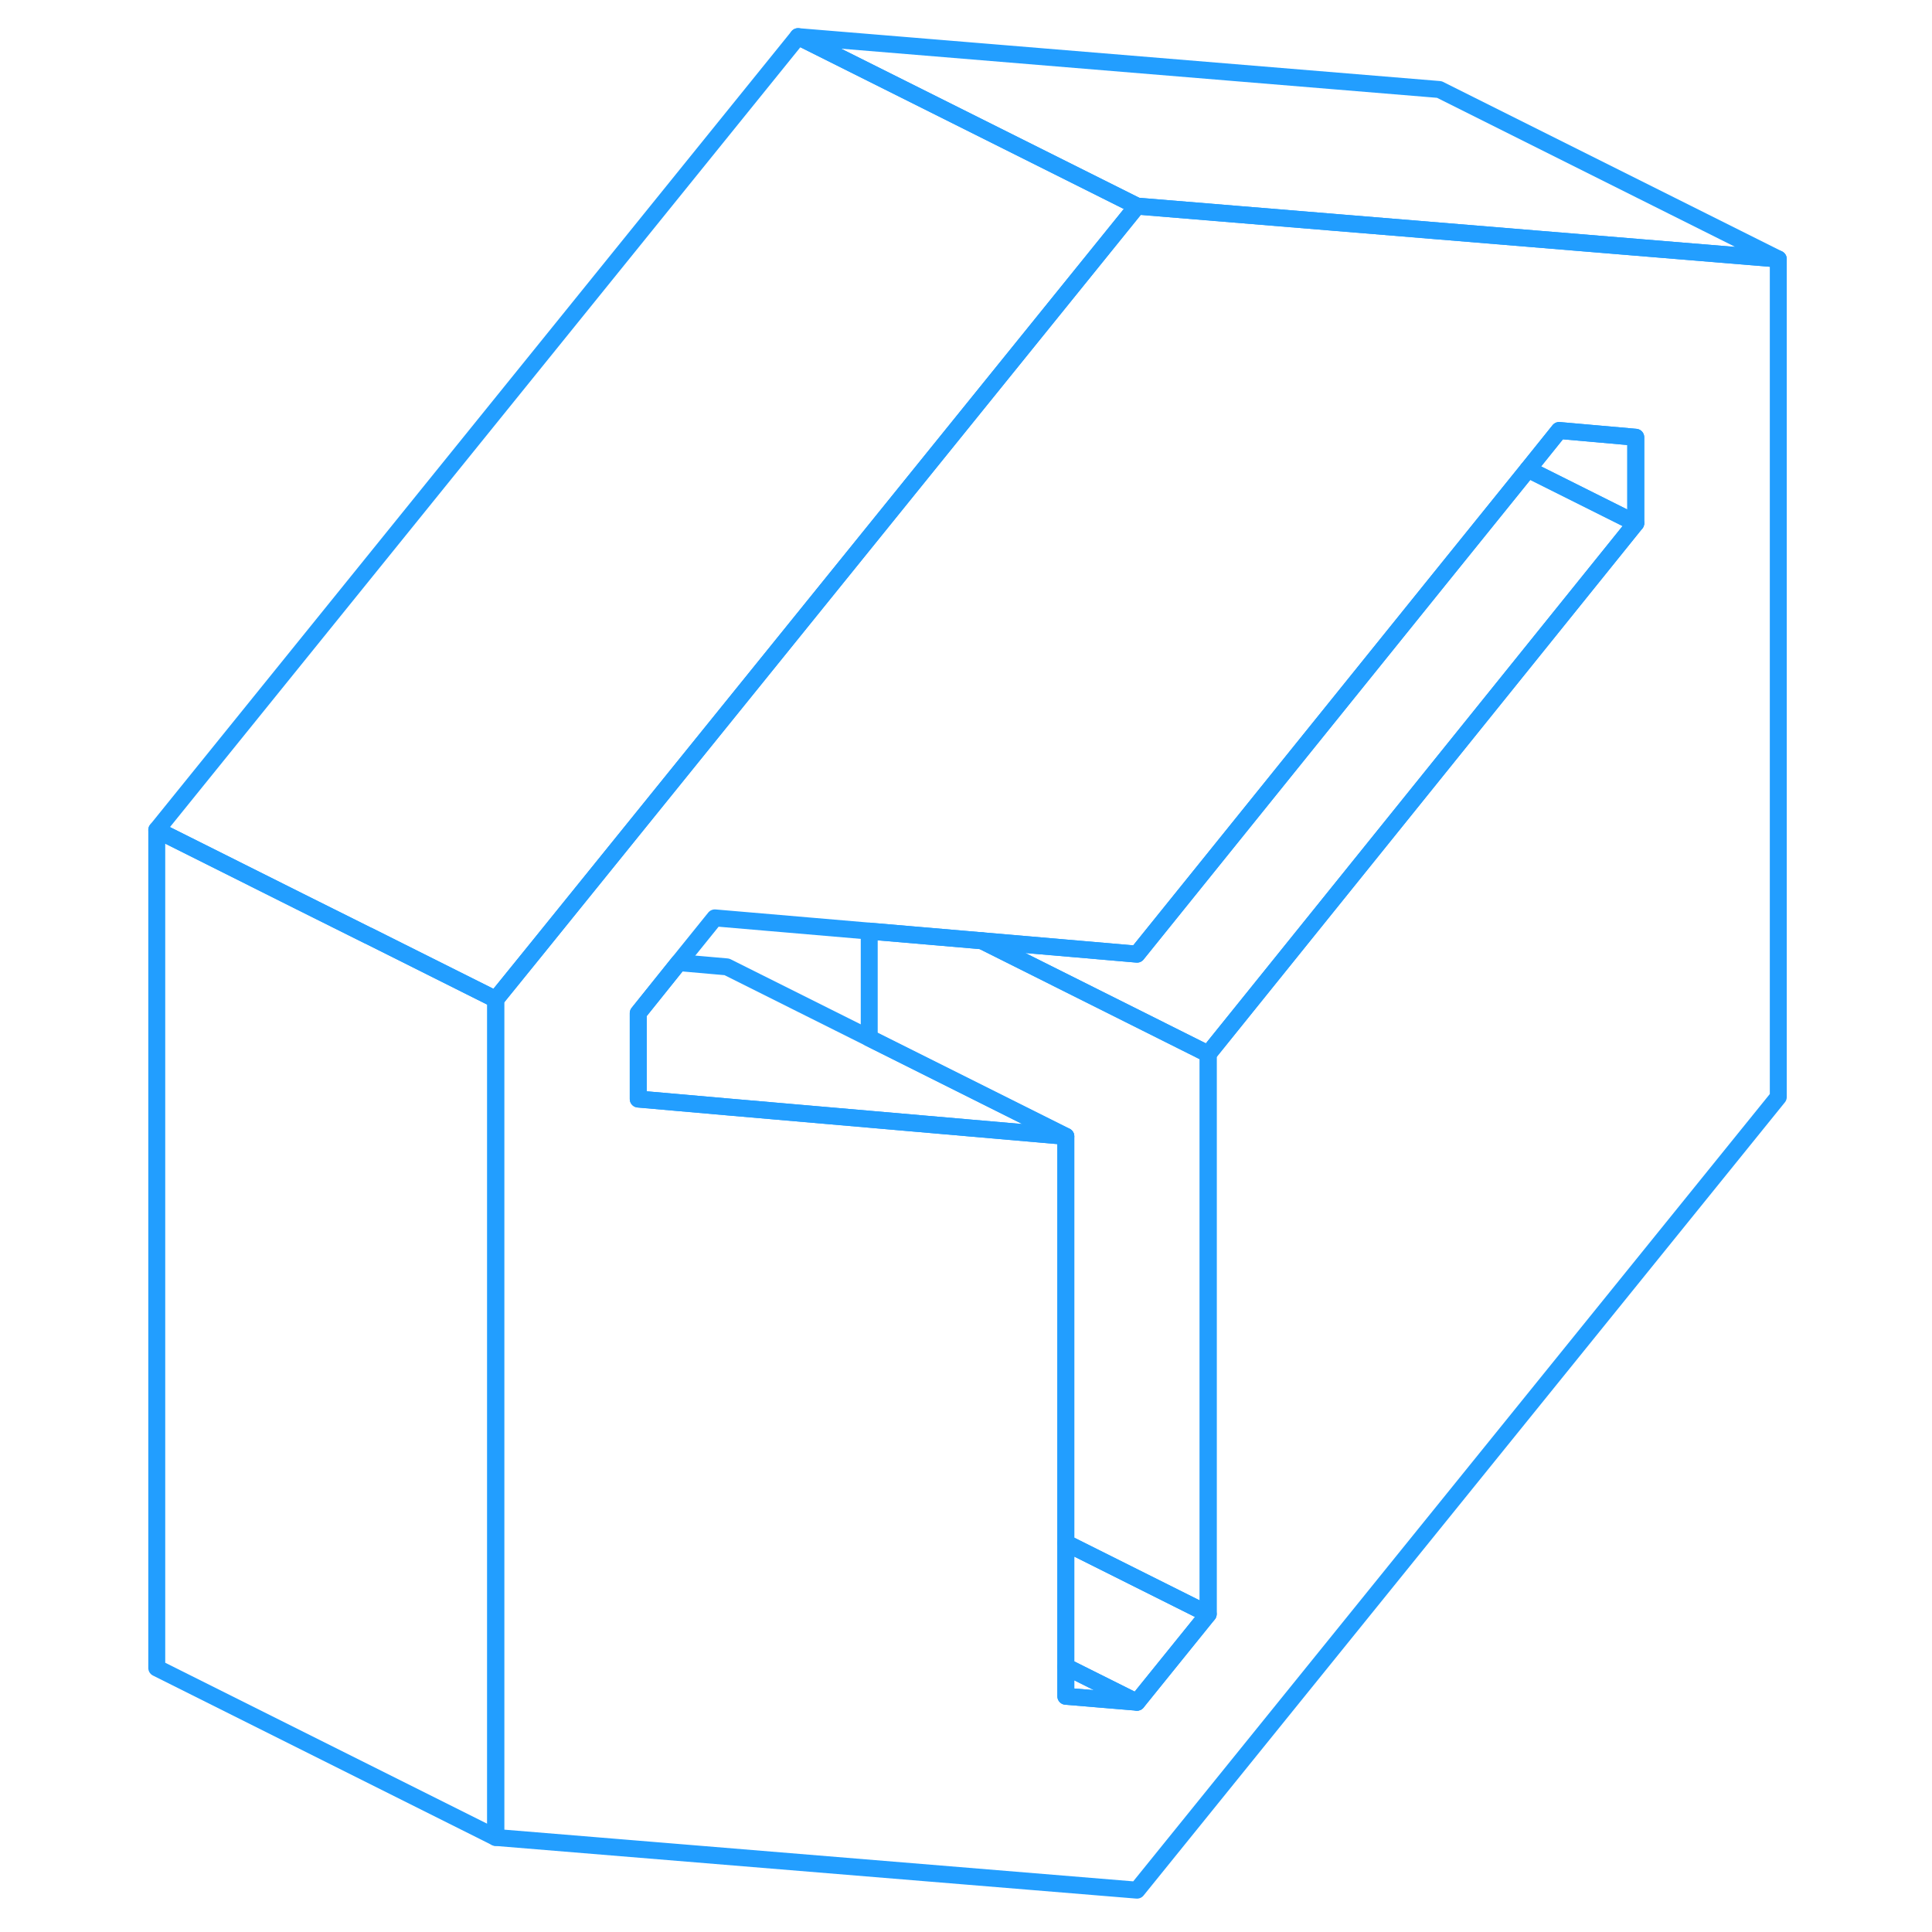 <svg width="48" height="48" viewBox="0 0 100 114" fill="none" xmlns="http://www.w3.org/2000/svg" stroke-width="1px" stroke-linecap="round" stroke-linejoin="round"><path d="M77.93 13.631L60.09 12.161L32.99 45.691L24.6 56.071L22.25 58.971V108.421L60.09 111.531L97.93 64.731V15.281L77.93 13.631ZM89.52 30.871L77.93 45.261L64.29 62.191V95.241L60.09 100.441L55.89 100.091V67.051L44.29 66.041L35.89 65.311L30.66 64.851V59.781L33.05 56.801L35.18 54.161L44.29 54.941L50.93 55.511H50.94L60.09 56.301L77.93 34.171L83.16 27.691L85 25.401L89.52 25.801V30.871Z" stroke="#229EFF" stroke-linejoin="round"/><path d="M60.09 100.441L55.89 100.091V98.341L60.09 100.441Z" stroke="#229EFF" stroke-linejoin="round"/><path d="M64.29 95.242L60.09 100.442L55.89 98.342V91.041L64.29 95.242Z" stroke="#229EFF" stroke-linejoin="round"/><path d="M89.52 30.871L77.93 45.261L64.29 62.191L50.94 55.511L60.09 56.301L77.93 34.171L83.16 27.691L89.52 30.871Z" stroke="#229EFF" stroke-linejoin="round"/><path d="M89.52 25.801V30.871L83.16 27.691L85 25.401L89.52 25.801Z" stroke="#229EFF" stroke-linejoin="round"/><path d="M55.89 67.051L44.29 66.041L35.89 65.311L30.66 64.851V59.781L33.05 56.801L35.89 57.051L44.29 61.251L55.89 67.051Z" stroke="#229EFF" stroke-linejoin="round"/><path d="M64.29 62.191V95.241L55.89 91.041V67.051L44.29 61.251V54.941L50.93 55.511H50.94L64.29 62.191Z" stroke="#229EFF" stroke-linejoin="round"/><path d="M22.25 58.971V108.421L2.25 98.421V48.971L10.66 53.181L14.71 55.202H14.72L22.25 58.971Z" stroke="#229EFF" stroke-linejoin="round"/><path d="M60.09 12.161L32.99 45.691L24.6 56.071L22.25 58.971L14.72 55.201H14.71L10.66 53.181L2.25 48.971L40.09 2.161L60.09 12.161Z" stroke="#229EFF" stroke-linejoin="round"/><path d="M97.93 15.281L77.93 13.631L60.09 12.161L40.09 2.161L77.93 5.281L97.93 15.281Z" stroke="#229EFF" stroke-linejoin="round"/></svg>
